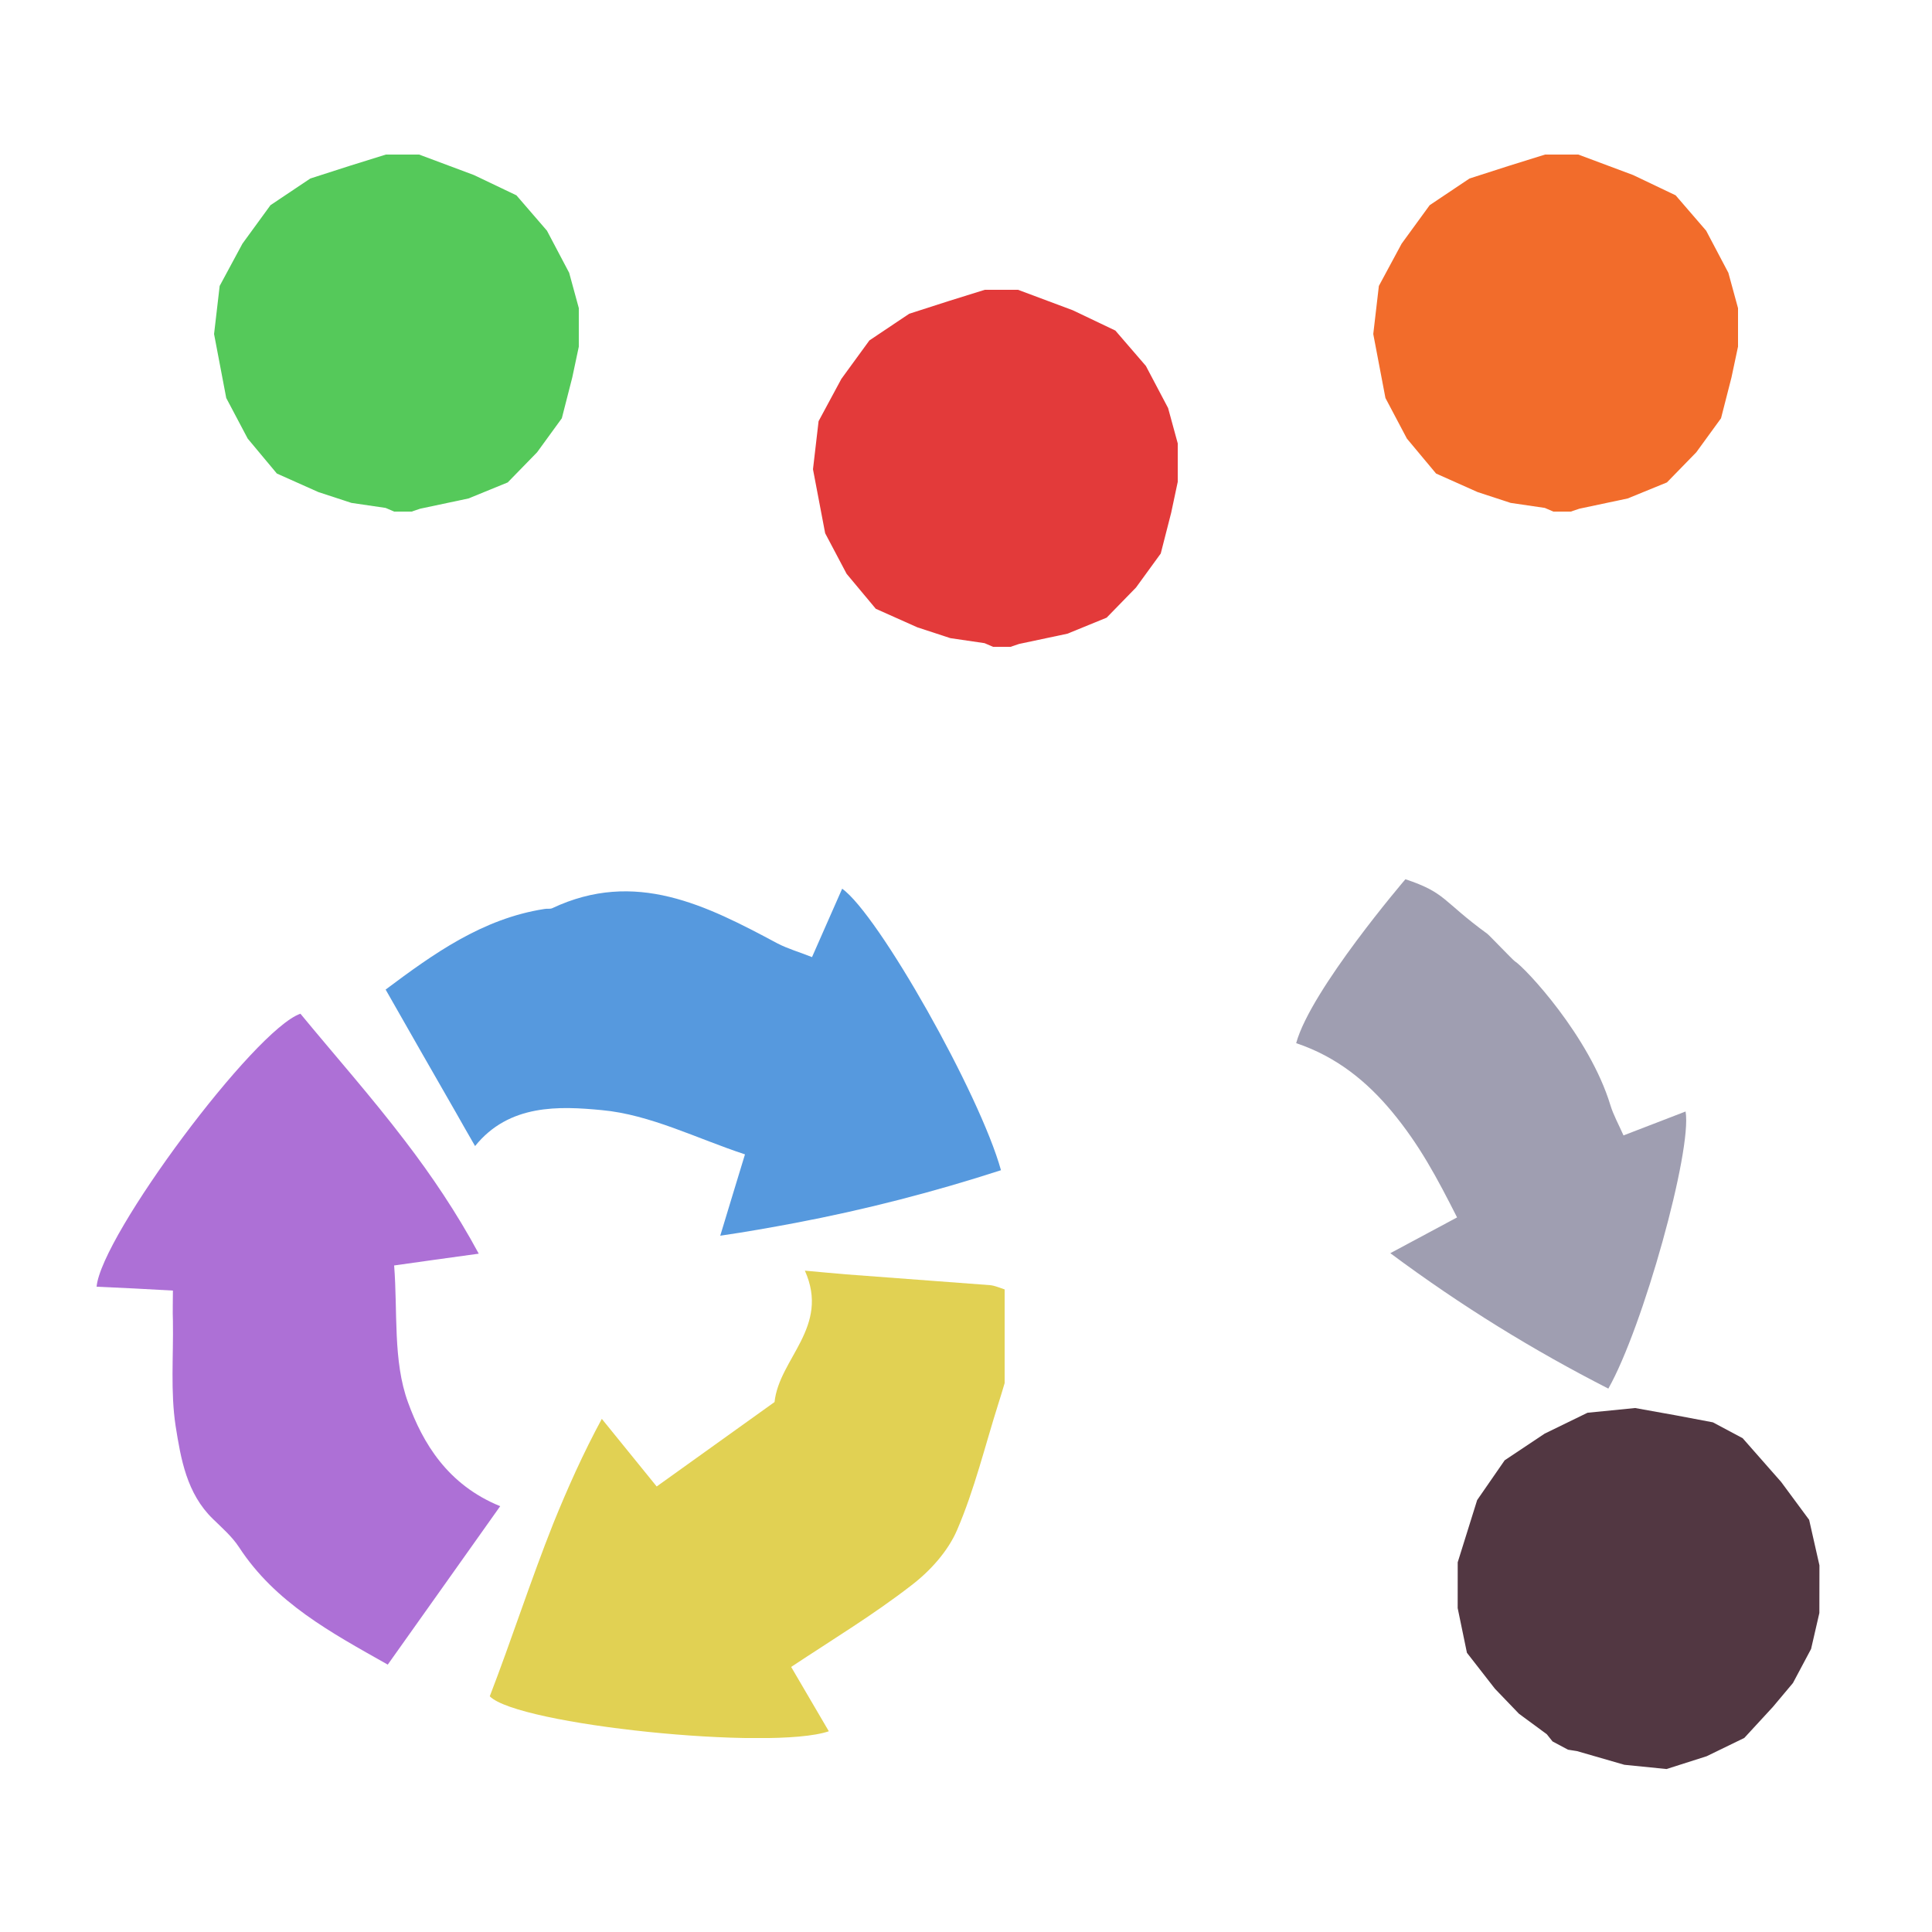 <?xml version="1.0" encoding="iso-8859-1"?>
<!-- Generator: Adobe Illustrator 26.0.1, SVG Export Plug-In . SVG Version: 6.00 Build 0)  -->
<svg version="1.1" id="Layer_1" xmlns="http://www.w3.org/2000/svg" xmlns:xlink="http://www.w3.org/1999/xlink" x="0px" y="0px"
	 viewBox="0 0 100 100" style="enable-background:new 0 0 100 100;" xml:space="preserve">
<g id="L3_G_x28__T1_L1__x29__T1_T1_T1_1_" style="display:none;">
	<g style="display:inline;">
		<defs>
			<rect id="SVGID_1_" x="5" y="8" width="101.892" height="86.633"/>
		</defs>
		<clipPath id="SVGID_00000168098805498323382610000002523611513533691804_">
			<use xlink:href="#SVGID_1_"  style="overflow:visible;"/>
		</clipPath>
		<g style="clip-path:url(#SVGID_00000168098805498323382610000002523611513533691804_);">
			<defs>
				<rect id="SVGID_00000096758649539843269600000006301007067548934556_" x="71.082" y="8.001" width="18.878" height="18.48"/>
			</defs>
			<clipPath id="SVGID_00000053544255133097005450000015918744198942486957_">
				<use xlink:href="#SVGID_00000096758649539843269600000006301007067548934556_"  style="overflow:visible;"/>
			</clipPath>
			<g style="clip-path:url(#SVGID_00000053544255133097005450000015918744198942486957_);">
				<defs>
					<rect id="SVGID_00000124127461698965691310000018242094443690789544_" x="71.08" y="7.95" width="19.06" height="18.7"/>
				</defs>
				<clipPath id="SVGID_00000119104009461864090490000013745053333234994351_">
					<use xlink:href="#SVGID_00000124127461698965691310000018242094443690789544_"  style="overflow:visible;"/>
				</clipPath>
				<g style="clip-path:url(#SVGID_00000119104009461864090490000013745053333234994351_);">
					<defs>
						<rect id="SVGID_00000179608286799597920440000002566654320083558290_" x="71.08" y="7.95" width="19.06" height="18.7"/>
					</defs>
					<clipPath id="SVGID_00000127734448222481380010000016873210281454182051_">
						<use xlink:href="#SVGID_00000179608286799597920440000002566654320083558290_"  style="overflow:visible;"/>
					</clipPath>
					<polygon style="clip-path:url(#SVGID_00000127734448222481380010000016873210281454182051_);fill:#F26C2B;" points="
						89.46,14.12 90.14,16.61 90.03,17.61 89.62,19.54 89.08,21.65 87.8,23.41 86.28,24.97 84.25,25.8 81.75,26.33 80.8,26.65 
						79.96,26.29 78.19,26.03 76.481,25.47 74.33,24.51 72.82,22.7 71.71,20.6 71.08,17.29 71.37,14.8 72.55,12.61 74,10.62 
						76.06,9.24 78.08,8.59 80.1,7.96 81.56,7.95 84.53,9.06 86.731,10.11 88.31,11.94 					"/>
				</g>
			</g>
		</g>
		<g style="clip-path:url(#SVGID_00000168098805498323382610000002523611513533691804_);">
			<defs>
				<rect id="SVGID_00000175285763761968282720000010619398967749875584_" x="11.081" y="8.001" width="18.878" height="18.48"/>
			</defs>
			<clipPath id="SVGID_00000147921102198209610210000010250956271421576105_">
				<use xlink:href="#SVGID_00000175285763761968282720000010619398967749875584_"  style="overflow:visible;"/>
			</clipPath>
			<g style="clip-path:url(#SVGID_00000147921102198209610210000010250956271421576105_);">
				<defs>
					<rect id="SVGID_00000009568271366596028480000018247324467616227721_" x="11.08" y="7.95" width="19.06" height="18.7"/>
				</defs>
				<clipPath id="SVGID_00000116949624746223467600000005148302895304019892_">
					<use xlink:href="#SVGID_00000009568271366596028480000018247324467616227721_"  style="overflow:visible;"/>
				</clipPath>
				<g style="clip-path:url(#SVGID_00000116949624746223467600000005148302895304019892_);">
					<defs>
						<rect id="SVGID_00000050651383846788872520000007417621991299891608_" x="11.08" y="7.95" width="19.06" height="18.7"/>
					</defs>
					<clipPath id="SVGID_00000112616337873451655690000011838161893285931948_">
						<use xlink:href="#SVGID_00000050651383846788872520000007417621991299891608_"  style="overflow:visible;"/>
					</clipPath>
					<polygon style="clip-path:url(#SVGID_00000112616337873451655690000011838161893285931948_);fill:#55C95A;" points="
						29.46,14.12 30.14,16.61 30.03,17.61 29.62,19.54 29.08,21.65 27.8,23.41 26.28,24.97 24.25,25.8 21.75,26.33 20.8,26.65 
						19.96,26.29 18.19,26.03 16.48,25.47 14.33,24.51 12.82,22.7 11.71,20.6 11.08,17.29 11.37,14.8 12.55,12.61 14,10.62 
						16.06,9.24 18.08,8.59 20.1,7.96 21.56,7.95 24.53,9.06 26.73,10.11 28.31,11.94 					"/>
				</g>
			</g>
		</g>
		<g style="clip-path:url(#SVGID_00000168098805498323382610000002523611513533691804_);">
			<defs>
				<rect id="SVGID_00000088104532041532249780000007774038493213308305_" x="42.082" y="15" width="18.878" height="18.481"/>
			</defs>
			<clipPath id="SVGID_00000096037215533772112700000017221559861738199736_">
				<use xlink:href="#SVGID_00000088104532041532249780000007774038493213308305_"  style="overflow:visible;"/>
			</clipPath>
			<g style="clip-path:url(#SVGID_00000096037215533772112700000017221559861738199736_);">
				<defs>
					<rect id="SVGID_00000164512334455187189080000017252210059702398107_" x="42.08" y="14.95" width="19.06" height="18.7"/>
				</defs>
				<clipPath id="SVGID_00000001646412584943497910000000660939137776151700_">
					<use xlink:href="#SVGID_00000164512334455187189080000017252210059702398107_"  style="overflow:visible;"/>
				</clipPath>
				<g style="clip-path:url(#SVGID_00000001646412584943497910000000660939137776151700_);">
					<defs>
						<rect id="SVGID_00000081628447140510666110000006559856362947208366_" x="42.08" y="14.95" width="19.06" height="18.7"/>
					</defs>
					<clipPath id="SVGID_00000072279996955790649600000010138236332721938575_">
						<use xlink:href="#SVGID_00000081628447140510666110000006559856362947208366_"  style="overflow:visible;"/>
					</clipPath>
					<polygon style="clip-path:url(#SVGID_00000072279996955790649600000010138236332721938575_);fill:#E33A3A;" points="
						60.46,21.12 61.14,23.61 61.03,24.61 60.62,26.54 60.08,28.65 58.8,30.41 57.28,31.97 55.25,32.8 52.75,33.33 51.8,33.65 
						50.96,33.29 49.19,33.03 47.48,32.47 45.33,31.51 43.82,29.7 42.71,27.6 42.08,24.29 42.37,21.8 43.55,19.61 45,17.62 
						47.06,16.24 49.08,15.59 51.1,14.96 52.56,14.95 55.53,16.06 57.731,17.11 59.31,18.94 					"/>
				</g>
			</g>
		</g>
		<g style="clip-path:url(#SVGID_00000168098805498323382610000002523611513533691804_);">
			<defs>
				<rect id="SVGID_00000116926120381646966030000003314221069126209468_" x="5.005" y="46.002" width="46.995" height="43.958"/>
			</defs>
			<clipPath id="SVGID_00000111187083765097831190000016045951813848418723_">
				<use xlink:href="#SVGID_00000116926120381646966030000003314221069126209468_"  style="overflow:visible;"/>
			</clipPath>
			<g style="clip-path:url(#SVGID_00000111187083765097831190000016045951813848418723_);">
				<defs>
					<rect id="SVGID_00000070087111959478610980000018298539566410909829_" x="19.96" y="46" width="31.85" height="17.96"/>
				</defs>
				<clipPath id="SVGID_00000013894996056928522790000017582476223166111402_">
					<use xlink:href="#SVGID_00000070087111959478610980000018298539566410909829_"  style="overflow:visible;"/>
				</clipPath>
				<g style="clip-path:url(#SVGID_00000013894996056928522790000017582476223166111402_);">
					<defs>
						<rect id="SVGID_00000065774613463953066910000003999756013289174186_" x="19.96" y="46" width="31.85" height="17.96"/>
					</defs>
					<clipPath id="SVGID_00000052104590328237663380000015252964230539416207_">
						<use xlink:href="#SVGID_00000065774613463953066910000003999756013289174186_"  style="overflow:visible;"/>
					</clipPath>
					<path style="clip-path:url(#SVGID_00000052104590328237663380000015252964230539416207_);fill:#5699DE;" d="M43.59,46
						c1.87,1.32,7.13,10.63,8.22,14.57c-3.46,1.12-6.97,2.03-10.65,2.73c-1.28,0.24-2.57,0.47-3.88,0.66
						c0.47-1.54,0.83-2.75,1.28-4.21c-2.47-0.81-4.9-2.06-7.41-2.29c-2.19-0.21-4.8-0.33-6.56,1.86c-0.34-0.59-0.68-1.18-1-1.75
						c-1.24-2.16-2.42-4.22-3.63-6.35c2.46-1.84,5-3.67,8.21-4.17c0.14-0.03,0.29,0.01,0.41-0.04c4.3-2.03,7.98-0.15,11.66,1.82
						c0.54,0.28,1.14,0.45,1.79,0.71C42.57,48.32,43.07,47.17,43.59,46"/>
				</g>
			</g>
			<g style="clip-path:url(#SVGID_00000111187083765097831190000016045951813848418723_);">
				<defs>
					<rect id="SVGID_00000182504095389595395160000011008432229425838222_" x="25.35" y="65.77" width="26.65" height="24.196"/>
				</defs>
				<clipPath id="SVGID_00000105410069541717279860000017984572896680146589_">
					<use xlink:href="#SVGID_00000182504095389595395160000011008432229425838222_"  style="overflow:visible;"/>
				</clipPath>
				<g style="clip-path:url(#SVGID_00000105410069541717279860000017984572896680146589_);">
					<defs>
						<rect id="SVGID_00000176726934217778957520000006690031800560240008_" x="25.35" y="65.77" width="26.65" height="24.196"/>
					</defs>
					<clipPath id="SVGID_00000086664154924348913850000006981912856615599751_">
						<use xlink:href="#SVGID_00000176726934217778957520000006690031800560240008_"  style="overflow:visible;"/>
					</clipPath>
					<path style="clip-path:url(#SVGID_00000086664154924348913850000006981912856615599751_);fill:#E1D153;" d="M52,66.74v4.85
						c-0.11,0.36-0.21,0.719-0.33,1.08c-0.69,2.179-1.23,4.429-2.13,6.52c-0.47,1.1-1.4,2.13-2.37,2.869
						c-1.95,1.511-4.06,2.79-6.22,4.221c0.61,1.04,1.27,2.17,1.95,3.33c-2.99,1.02-16.1-0.33-17.55-1.81
						c1.13-2.93,2.09-5.93,3.29-8.951c0.73-1.799,1.54-3.619,2.51-5.409c1.06,1.31,1.94,2.39,2.84,3.5c2.04-1.46,4.03-2.89,6.1-4.37
						c0.24-2.261,2.88-3.88,1.57-6.801c0.9,0.08,1.51,0.141,2.13,0.191c2.48,0.19,4.96,0.37,7.45,0.559
						C51.49,66.54,51.75,66.66,52,66.74"/>
				</g>
			</g>
			<g style="clip-path:url(#SVGID_00000111187083765097831190000016045951813848418723_);">
				<defs>
					<rect id="SVGID_00000023962641201666780160000011865383276682399659_" x="5" y="52.47" width="20.89" height="33.69"/>
				</defs>
				<clipPath id="SVGID_00000067226745699016827190000004686645219571046845_">
					<use xlink:href="#SVGID_00000023962641201666780160000011865383276682399659_"  style="overflow:visible;"/>
				</clipPath>
				<g style="clip-path:url(#SVGID_00000067226745699016827190000004686645219571046845_);">
					<defs>
						<rect id="SVGID_00000102539198769203452400000016960052101778659228_" x="5" y="52.47" width="20.89" height="33.69"/>
					</defs>
					<clipPath id="SVGID_00000096039498089987059720000007879050673928454541_">
						<use xlink:href="#SVGID_00000102539198769203452400000016960052101778659228_"  style="overflow:visible;"/>
					</clipPath>
					<path style="clip-path:url(#SVGID_00000096039498089987059720000007879050673928454541_);fill:#AD70D6;" d="M21.12,72.59
						c0.76,2.09,2.04,4.26,4.77,5.37c-2.01,2.83-3.87,5.46-5.82,8.2c-2.94-1.66-5.82-3.2-7.7-6.08c-0.36-0.55-0.88-1-1.35-1.46
						c-1.36-1.32-1.66-3.11-1.93-4.81c-0.27-1.77-0.11-3.61-0.14-5.43c-0.02-0.51,0-1.04,0-1.58c-1.44-0.08-2.7-0.149-3.95-0.2
						c0.23-2.64,8.18-13.32,10.55-14.13c1.78,2.16,3.66,4.28,5.42,6.59c1.37,1.79,2.66,3.7,3.81,5.83c-1.7,0.24-2.94,0.4-4.38,0.61
						C20.59,67.89,20.33,70.441,21.12,72.59"/>
				</g>
			</g>
		</g>
		<polygon style="clip-path:url(#SVGID_00000168098805498323382610000002523611513533691804_);fill:#523742;" points="
			82.168,73.124 79.952,74.204 77.882,75.584 76.457,77.644 75.451,80.864 75.449,83.235 75.928,85.548 77.376,87.407 
			78.621,88.703 80.061,89.763 80.358,90.135 81.162,90.564 81.625,90.637 84.077,91.345 86.259,91.565 88.335,90.903 
			90.284,89.956 91.763,88.351 92.802,87.113 93.741,85.35 94.17,83.487 94.174,81.023 93.641,78.666 92.194,76.708 90.198,74.439 
			88.66,73.62 86.723,73.254 84.633,72.879 		"/>
		<g style="clip-path:url(#SVGID_00000168098805498323382610000002523611513533691804_);">
			<defs>
				
					<rect id="SVGID_00000056407934366043445320000015759788016735706299_" x="68.545" y="43.81" transform="matrix(0.707 -0.707 0.707 0.707 -18.727 71.338)" width="16.4" height="28.929"/>
			</defs>
			<clipPath id="SVGID_00000017483860999159853670000015577389007157268144_">
				<use xlink:href="#SVGID_00000056407934366043445320000015759788016735706299_"  style="overflow:visible;"/>
			</clipPath>
			<path style="clip-path:url(#SVGID_00000017483860999159853670000015577389007157268144_);fill:#9F9EB1;" d="M67.089,53.994
				c0.755-2.766,5.655-8.485,5.655-8.485c2.122,0.707,1.896,1.119,4.244,2.828c0.096,0.071,1.319,1.354,1.414,1.414
				c0.541,0.336,3.871,3.891,4.95,7.447c0.159,0.521,0.431,1.006,0.68,1.571c1.105-0.425,2.149-0.828,3.213-1.238
				c0.348,2.008-2.202,11.176-3.998,14.343c-3.881-1.983-7.577-4.253-11.285-7.009c1.263-0.678,2.256-1.209,3.456-1.852
				c-1.047-2.064-1.942-3.753-3.38-5.484C70.782,56.019,69.21,54.701,67.089,53.994"/>
		</g>
	</g>
</g>
<g id="L3_G_x28__T1_L1__x29__T1_T1_T1_00000111896578744427633970000018305032369858218634_">
	<g>
		<defs>
			<rect id="SVGID_00000009569552592320951090000000035007003272040346_" x="5" y="8" width="101.892" height="86.633"/>
		</defs>
		<clipPath id="SVGID_00000026875803623335976230000013984041103143759795_">
			<use xlink:href="#SVGID_00000009569552592320951090000000035007003272040346_"  style="overflow:visible;"/>
		</clipPath>
		<g style="clip-path:url(#SVGID_00000026875803623335976230000013984041103143759795_);">
			<defs>
				<rect id="SVGID_00000025404219471472030130000005929866382500895619_" x="71.082" y="8.001" width="18.878" height="18.48"/>
			</defs>
			<clipPath id="SVGID_00000056394964153516314480000009711044805724139954_">
				<use xlink:href="#SVGID_00000025404219471472030130000005929866382500895619_"  style="overflow:visible;"/>
			</clipPath>
			<g style="clip-path:url(#SVGID_00000056394964153516314480000009711044805724139954_);">
				<defs>
					<rect id="SVGID_00000067940797855192098580000011180733090758033058_" x="71.08" y="7.95" width="19.06" height="18.7"/>
				</defs>
				<clipPath id="SVGID_00000068638859932921037720000005948423656898489782_">
					<use xlink:href="#SVGID_00000067940797855192098580000011180733090758033058_"  style="overflow:visible;"/>
				</clipPath>
				<g style="clip-path:url(#SVGID_00000068638859932921037720000005948423656898489782_);">
					<defs>
						<rect id="SVGID_00000145751445646613679300000008896698219540405420_" x="71.08" y="7.95" width="19.06" height="18.7"/>
					</defs>
					<clipPath id="SVGID_00000104678892587841932700000010257317191801557178_">
						<use xlink:href="#SVGID_00000145751445646613679300000008896698219540405420_"  style="overflow:visible;"/>
					</clipPath>
					<polygon style="clip-path:url(#SVGID_00000104678892587841932700000010257317191801557178_);fill:#F26C2B;" points="
						89.46,14.12 90.14,16.61 90.03,17.61 89.62,19.54 89.08,21.65 87.8,23.41 86.28,24.97 84.25,25.8 81.75,26.33 80.8,26.65 
						79.96,26.29 78.19,26.03 76.481,25.47 74.33,24.51 72.82,22.7 71.71,20.6 71.08,17.29 71.37,14.8 72.55,12.61 74,10.62 
						76.06,9.24 78.08,8.59 80.1,7.96 81.56,7.95 84.53,9.06 86.731,10.11 88.31,11.94 					"/>
				</g>
			</g>
		</g>
		<g style="clip-path:url(#SVGID_00000026875803623335976230000013984041103143759795_);">
			<defs>
				<rect id="SVGID_00000093150238639974630000000011373968611735018935_" x="11.081" y="8.001" width="18.878" height="18.48"/>
			</defs>
			<clipPath id="SVGID_00000057112460632570437620000011339648524818006718_">
				<use xlink:href="#SVGID_00000093150238639974630000000011373968611735018935_"  style="overflow:visible;"/>
			</clipPath>
			<g style="clip-path:url(#SVGID_00000057112460632570437620000011339648524818006718_);">
				<defs>
					<rect id="SVGID_00000052819257758022232490000013117698332583771021_" x="11.08" y="7.95" width="19.06" height="18.7"/>
				</defs>
				<clipPath id="SVGID_00000056417030687214802510000015027200863756902308_">
					<use xlink:href="#SVGID_00000052819257758022232490000013117698332583771021_"  style="overflow:visible;"/>
				</clipPath>
				<g style="clip-path:url(#SVGID_00000056417030687214802510000015027200863756902308_);">
					<defs>
						<rect id="SVGID_00000066484404088139032720000006160319769072316845_" x="11.08" y="7.95" width="19.06" height="18.7"/>
					</defs>
					<clipPath id="SVGID_00000019660770401228820120000002639308679290365352_">
						<use xlink:href="#SVGID_00000066484404088139032720000006160319769072316845_"  style="overflow:visible;"/>
					</clipPath>
					<polygon style="clip-path:url(#SVGID_00000019660770401228820120000002639308679290365352_);fill:#55C95A;" points="
						29.46,14.12 30.14,16.61 30.03,17.61 29.62,19.54 29.08,21.65 27.8,23.41 26.28,24.97 24.25,25.8 21.75,26.33 20.8,26.65 
						19.96,26.29 18.19,26.03 16.48,25.47 14.33,24.51 12.82,22.7 11.71,20.6 11.08,17.29 11.37,14.8 12.55,12.61 14,10.62 
						16.06,9.24 18.08,8.59 20.1,7.96 21.56,7.95 24.53,9.06 26.73,10.11 28.31,11.94 					"/>
				</g>
			</g>
		</g>
		<g style="clip-path:url(#SVGID_00000026875803623335976230000013984041103143759795_);">
			<defs>
				<rect id="SVGID_00000117670430879614588760000007334486627897186996_" x="42.082" y="15" width="18.878" height="18.481"/>
			</defs>
			<clipPath id="SVGID_00000103266418153387890550000004186333743214281112_">
				<use xlink:href="#SVGID_00000117670430879614588760000007334486627897186996_"  style="overflow:visible;"/>
			</clipPath>
			<g style="clip-path:url(#SVGID_00000103266418153387890550000004186333743214281112_);">
				<defs>
					<rect id="SVGID_00000036209160768668929970000002720968007064855988_" x="42.08" y="14.95" width="19.06" height="18.7"/>
				</defs>
				<clipPath id="SVGID_00000120551419936286984820000013791452261759693745_">
					<use xlink:href="#SVGID_00000036209160768668929970000002720968007064855988_"  style="overflow:visible;"/>
				</clipPath>
				<g style="clip-path:url(#SVGID_00000120551419936286984820000013791452261759693745_);">
					<defs>
						<rect id="SVGID_00000103960812716254401430000005654781487538182543_" x="42.08" y="14.95" width="19.06" height="18.7"/>
					</defs>
					<clipPath id="SVGID_00000137102274875476278130000015411097432604561027_">
						<use xlink:href="#SVGID_00000103960812716254401430000005654781487538182543_"  style="overflow:visible;"/>
					</clipPath>
					<polygon style="clip-path:url(#SVGID_00000137102274875476278130000015411097432604561027_);fill:#E33A3A;" points="
						60.46,21.12 61.14,23.61 61.03,24.61 60.62,26.54 60.08,28.65 58.8,30.41 57.28,31.97 55.25,32.8 52.75,33.33 51.8,33.65 
						50.96,33.29 49.19,33.03 47.48,32.47 45.33,31.51 43.82,29.7 42.71,27.6 42.08,24.29 42.37,21.8 43.55,19.61 45,17.62 
						47.06,16.24 49.08,15.59 51.1,14.96 52.56,14.95 55.53,16.06 57.731,17.11 59.31,18.94 					"/>
				</g>
			</g>
		</g>
		<g style="clip-path:url(#SVGID_00000026875803623335976230000013984041103143759795_);">
			<defs>
				<rect id="SVGID_00000147199837778140640310000000387188103795821481_" x="5.005" y="46.002" width="46.995" height="43.958"/>
			</defs>
			<clipPath id="SVGID_00000027583092183452487750000007831342659897530497_">
				<use xlink:href="#SVGID_00000147199837778140640310000000387188103795821481_"  style="overflow:visible;"/>
			</clipPath>
			<g style="clip-path:url(#SVGID_00000027583092183452487750000007831342659897530497_);">
				<defs>
					<rect id="SVGID_00000103248541725192098050000003264185409871639965_" x="19.96" y="46" width="31.85" height="17.96"/>
				</defs>
				<clipPath id="SVGID_00000151529209583142237710000001391595652839284894_">
					<use xlink:href="#SVGID_00000103248541725192098050000003264185409871639965_"  style="overflow:visible;"/>
				</clipPath>
				<g style="clip-path:url(#SVGID_00000151529209583142237710000001391595652839284894_);">
					<defs>
						<rect id="SVGID_00000151512456105654334390000016262744357568017067_" x="19.96" y="46" width="31.85" height="17.96"/>
					</defs>
					<clipPath id="SVGID_00000128468715042120522750000012972100844038379959_">
						<use xlink:href="#SVGID_00000151512456105654334390000016262744357568017067_"  style="overflow:visible;"/>
					</clipPath>
					<path style="clip-path:url(#SVGID_00000128468715042120522750000012972100844038379959_);fill:#5699DE;" d="M43.59,46
						c1.87,1.32,7.13,10.63,8.22,14.57c-3.46,1.12-6.97,2.03-10.65,2.73c-1.28,0.24-2.57,0.47-3.88,0.66
						c0.47-1.54,0.83-2.75,1.28-4.21c-2.47-0.81-4.9-2.06-7.41-2.29c-2.19-0.21-4.8-0.33-6.56,1.86c-0.34-0.59-0.68-1.18-1-1.75
						c-1.24-2.16-2.42-4.22-3.63-6.35c2.46-1.84,5-3.67,8.21-4.17c0.14-0.03,0.29,0.01,0.41-0.04c4.3-2.03,7.98-0.15,11.66,1.82
						c0.54,0.28,1.14,0.45,1.79,0.71C42.57,48.32,43.07,47.17,43.59,46"/>
				</g>
			</g>
			<g style="clip-path:url(#SVGID_00000027583092183452487750000007831342659897530497_);">
				<defs>
					<rect id="SVGID_00000060711072947697707790000018286010388146244007_" x="25.35" y="65.77" width="26.65" height="24.196"/>
				</defs>
				<clipPath id="SVGID_00000093166131266628485160000015992197929987205804_">
					<use xlink:href="#SVGID_00000060711072947697707790000018286010388146244007_"  style="overflow:visible;"/>
				</clipPath>
				<g style="clip-path:url(#SVGID_00000093166131266628485160000015992197929987205804_);">
					<defs>
						<rect id="SVGID_00000079482334755754185690000005744927715791398329_" x="25.35" y="65.77" width="26.65" height="24.196"/>
					</defs>
					<clipPath id="SVGID_00000181798895427174933390000009531169592718215072_">
						<use xlink:href="#SVGID_00000079482334755754185690000005744927715791398329_"  style="overflow:visible;"/>
					</clipPath>
					<path style="clip-path:url(#SVGID_00000181798895427174933390000009531169592718215072_);fill:#E1D153;" d="M52,66.74v4.85
						c-0.11,0.36-0.21,0.719-0.33,1.08c-0.69,2.179-1.23,4.429-2.13,6.52c-0.47,1.1-1.4,2.13-2.37,2.869
						c-1.95,1.511-4.06,2.79-6.22,4.221c0.61,1.04,1.27,2.17,1.95,3.33c-2.99,1.02-16.1-0.33-17.55-1.81
						c1.13-2.93,2.09-5.93,3.29-8.951c0.73-1.799,1.54-3.619,2.51-5.409c1.06,1.31,1.94,2.39,2.84,3.5c2.04-1.46,4.03-2.89,6.1-4.37
						c0.24-2.261,2.88-3.88,1.57-6.801c0.9,0.08,1.51,0.141,2.13,0.191c2.48,0.19,4.96,0.37,7.45,0.559
						C51.49,66.54,51.75,66.66,52,66.74"/>
				</g>
			</g>
			<g style="clip-path:url(#SVGID_00000027583092183452487750000007831342659897530497_);">
				<defs>
					<rect id="SVGID_00000111890441790974433780000013669428701530221751_" x="5" y="52.47" width="20.89" height="33.69"/>
				</defs>
				<clipPath id="SVGID_00000025419163148586125280000001684224891364200356_">
					<use xlink:href="#SVGID_00000111890441790974433780000013669428701530221751_"  style="overflow:visible;"/>
				</clipPath>
				<g style="clip-path:url(#SVGID_00000025419163148586125280000001684224891364200356_);">
					<defs>
						<rect id="SVGID_00000166642602889086056570000015705401870375668157_" x="5" y="52.47" width="20.89" height="33.69"/>
					</defs>
					<clipPath id="SVGID_00000165920581015747180790000006361728757941181575_">
						<use xlink:href="#SVGID_00000166642602889086056570000015705401870375668157_"  style="overflow:visible;"/>
					</clipPath>
					<path style="clip-path:url(#SVGID_00000165920581015747180790000006361728757941181575_);fill:#AD70D6;" d="M21.12,72.59
						c0.76,2.09,2.04,4.26,4.77,5.37c-2.01,2.83-3.87,5.46-5.82,8.2c-2.94-1.66-5.82-3.2-7.7-6.08c-0.36-0.55-0.88-1-1.35-1.46
						c-1.36-1.32-1.66-3.11-1.93-4.81c-0.27-1.77-0.11-3.61-0.14-5.43c-0.02-0.51,0-1.04,0-1.58c-1.44-0.08-2.7-0.149-3.95-0.2
						c0.23-2.64,8.18-13.32,10.55-14.13c1.78,2.16,3.66,4.28,5.42,6.59c1.37,1.79,2.66,3.7,3.81,5.83c-1.7,0.24-2.94,0.4-4.38,0.61
						C20.59,67.89,20.33,70.441,21.12,72.59"/>
				</g>
			</g>
		</g>
		<polygon style="clip-path:url(#SVGID_00000026875803623335976230000013984041103143759795_);fill:#523742;" points="
			82.168,73.124 79.952,74.204 77.882,75.584 76.457,77.644 75.451,80.864 75.449,83.235 75.928,85.548 77.376,87.407 
			78.621,88.703 80.061,89.763 80.358,90.135 81.162,90.564 81.625,90.637 84.077,91.345 86.259,91.565 88.335,90.903 
			90.284,89.956 91.763,88.351 92.802,87.113 93.741,85.35 94.17,83.487 94.174,81.023 93.641,78.666 92.194,76.708 90.198,74.439 
			88.66,73.62 86.723,73.254 84.633,72.879 		"/>
		<g style="clip-path:url(#SVGID_00000026875803623335976230000013984041103143759795_);">
			<defs>
				
					<rect id="SVGID_00000145055615765927638790000017987795622058671784_" x="68.545" y="43.81" transform="matrix(0.707 -0.707 0.707 0.707 -18.727 71.338)" width="16.4" height="28.929"/>
			</defs>
			<clipPath id="SVGID_00000010284957149901403730000000787196425693588103_">
				<use xlink:href="#SVGID_00000145055615765927638790000017987795622058671784_"  style="overflow:visible;"/>
			</clipPath>
			<path style="clip-path:url(#SVGID_00000010284957149901403730000000787196425693588103_);fill:#9F9EB1;" d="M67.089,53.994
				c0.755-2.766,5.655-8.485,5.655-8.485c2.122,0.707,1.896,1.119,4.244,2.828c0.096,0.071,1.319,1.354,1.414,1.414
				c0.541,0.336,3.871,3.891,4.95,7.447c0.159,0.521,0.431,1.006,0.68,1.571c1.105-0.425,2.149-0.828,3.213-1.238
				c0.348,2.008-2.202,11.176-3.998,14.343c-3.881-1.983-7.577-4.253-11.285-7.009c1.263-0.678,2.256-1.209,3.456-1.852
				c-1.047-2.064-1.942-3.753-3.38-5.484C70.782,56.019,69.21,54.701,67.089,53.994"/>
		</g>
	</g>
</g>
</svg>
